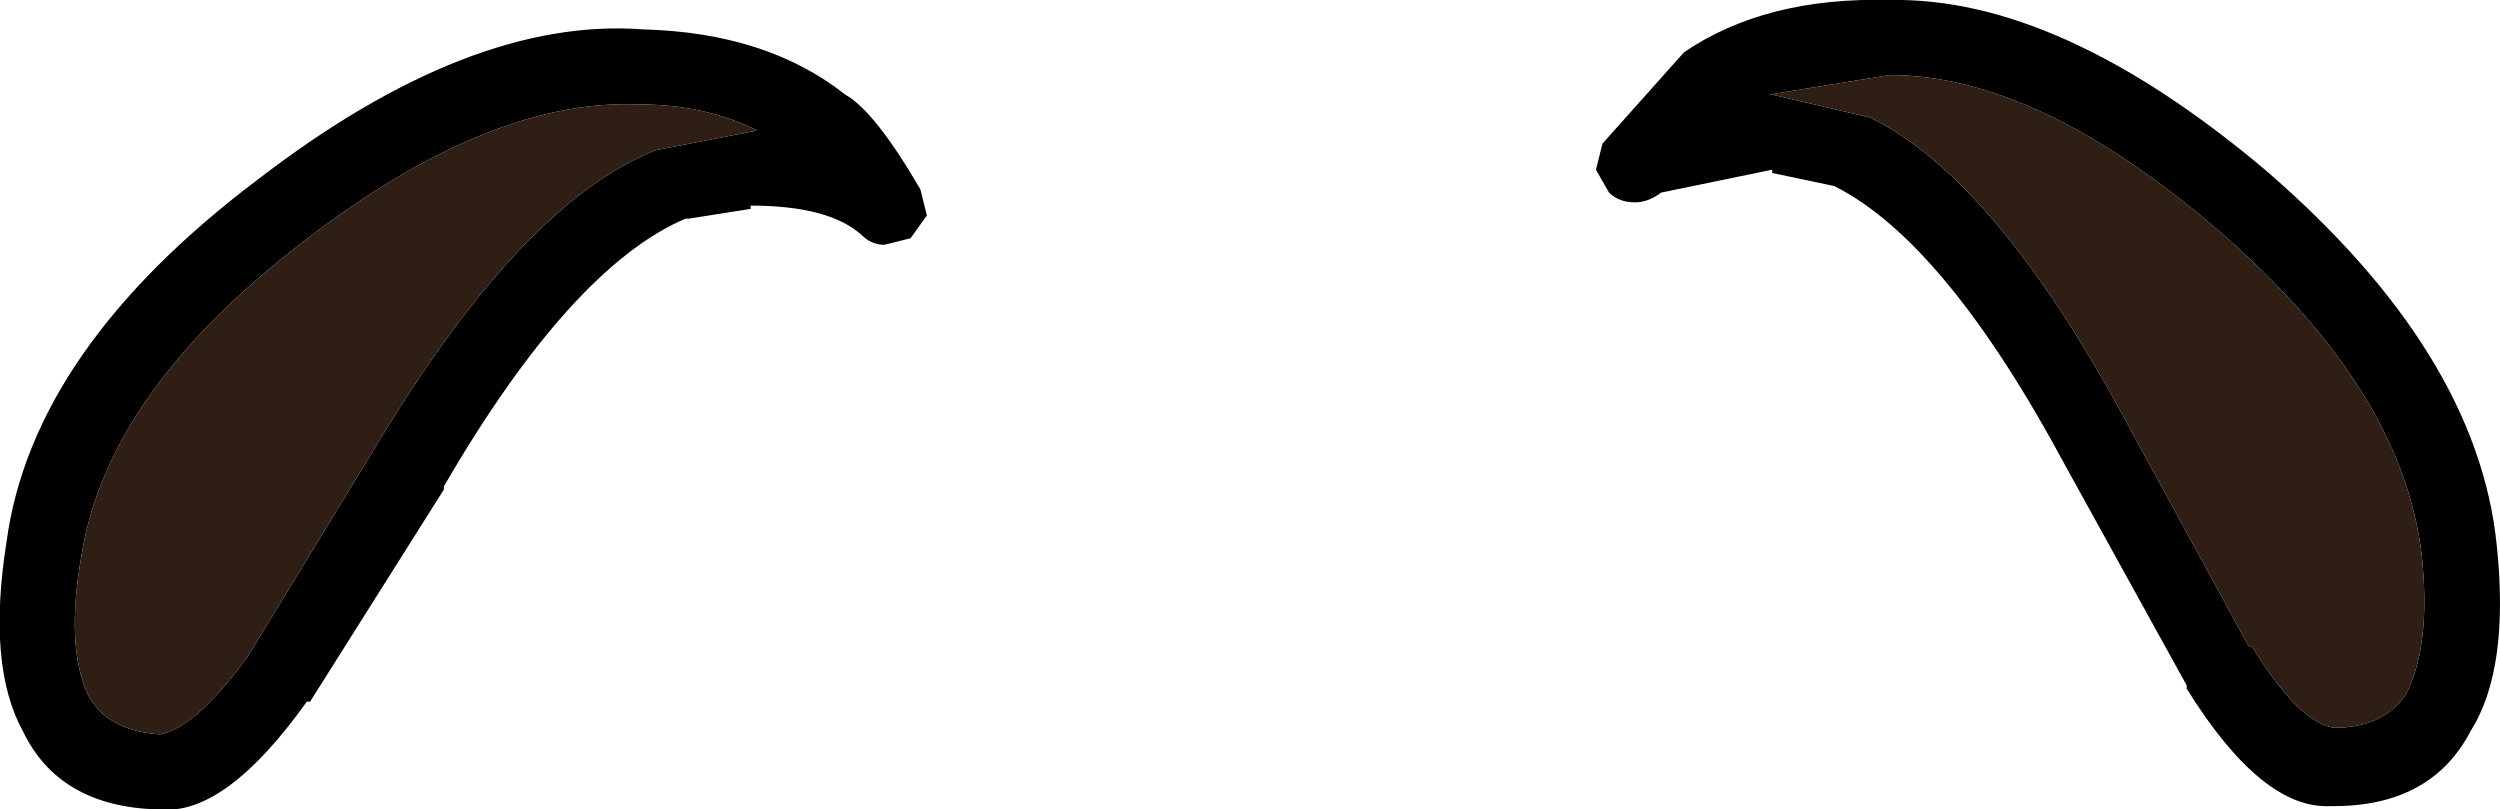 <?xml version="1.0" encoding="UTF-8" standalone="no"?>
<svg xmlns:ffdec="https://www.free-decompiler.com/flash" xmlns:xlink="http://www.w3.org/1999/xlink" ffdec:objectType="shape" height="12.4px" width="38.3px" xmlns="http://www.w3.org/2000/svg">
  <g transform="matrix(1.0, 0.0, 0.0, 1.0, 28.85, 8.15)">
    <path d="M-1.7 -6.7 L-0.2 -6.35 Q1.75 -5.4 3.8 -1.55 L5.6 1.75 5.65 1.75 Q6.35 2.9 6.9 3.0 7.65 3.0 8.0 2.5 8.4 1.75 8.25 0.35 7.95 -2.2 5.1 -4.65 2.35 -7.0 0.1 -7.0 L-1.75 -6.7 -1.7 -6.7 M5.85 -5.55 Q9.1 -2.75 9.4 0.2 9.6 2.1 9.0 3.05 8.4 4.2 6.9 4.2 L6.85 4.2 Q5.8 4.25 4.65 2.4 L4.65 2.35 2.8 -1.0 Q0.95 -4.45 -0.75 -5.3 L-1.7 -5.5 -1.7 -5.55 -3.4 -5.2 Q-3.6 -5.05 -3.8 -5.05 -4.05 -5.05 -4.2 -5.2 L-4.4 -5.55 -4.3 -5.95 -3.05 -7.35 Q-1.8 -8.2 0.1 -8.15 2.7 -8.2 5.85 -5.55 M-22.05 -0.7 L-22.05 -0.65 -24.1 2.6 -24.15 2.6 Q-25.4 4.35 -26.4 4.25 L-26.45 4.25 Q-27.95 4.2 -28.5 3.05 -29.05 2.05 -28.75 0.15 -28.35 -2.8 -24.9 -5.4 -21.65 -7.9 -19.0 -7.7 -17.1 -7.65 -15.9 -6.7 -15.45 -6.45 -14.75 -5.25 L-14.65 -4.85 -14.9 -4.5 -15.3 -4.4 Q-15.5 -4.4 -15.65 -4.55 -16.15 -5.0 -17.35 -5.0 L-17.35 -4.95 -18.3 -4.8 -18.35 -4.8 Q-20.1 -4.05 -22.05 -0.7 M-17.25 -6.15 Q-18.05 -6.55 -19.05 -6.55 -21.35 -6.65 -24.2 -4.45 -27.2 -2.15 -27.6 0.35 -27.85 1.75 -27.5 2.5 -27.2 3.05 -26.4 3.1 -25.85 3.0 -25.05 1.9 L-23.1 -1.3 Q-20.85 -5.05 -18.8 -5.85 L-18.8 -5.9 -18.8 -5.85 -17.25 -6.15 -17.2 -6.15 -17.25 -6.15" fill="#000000" fill-rule="evenodd" stroke="none"/>
    <path d="M-1.75 -6.7 L0.1 -7.0 Q2.35 -7.0 5.1 -4.65 7.95 -2.2 8.25 0.35 8.4 1.75 8.0 2.5 7.65 3.0 6.9 3.0 6.35 2.9 5.65 1.75 L5.6 1.75 3.8 -1.55 Q1.75 -5.4 -0.2 -6.35 L-1.7 -6.7 -1.75 -6.7 M-17.25 -6.15 L-18.8 -5.85 -18.8 -5.9 -18.8 -5.85 Q-20.85 -5.05 -23.1 -1.3 L-25.05 1.9 Q-25.85 3.0 -26.4 3.1 -27.2 3.05 -27.5 2.5 -27.85 1.75 -27.6 0.35 -27.2 -2.15 -24.2 -4.45 -21.35 -6.65 -19.05 -6.55 -18.05 -6.55 -17.25 -6.15" fill="#2f1e13" fill-rule="evenodd" stroke="none"/>
  </g>
</svg>
